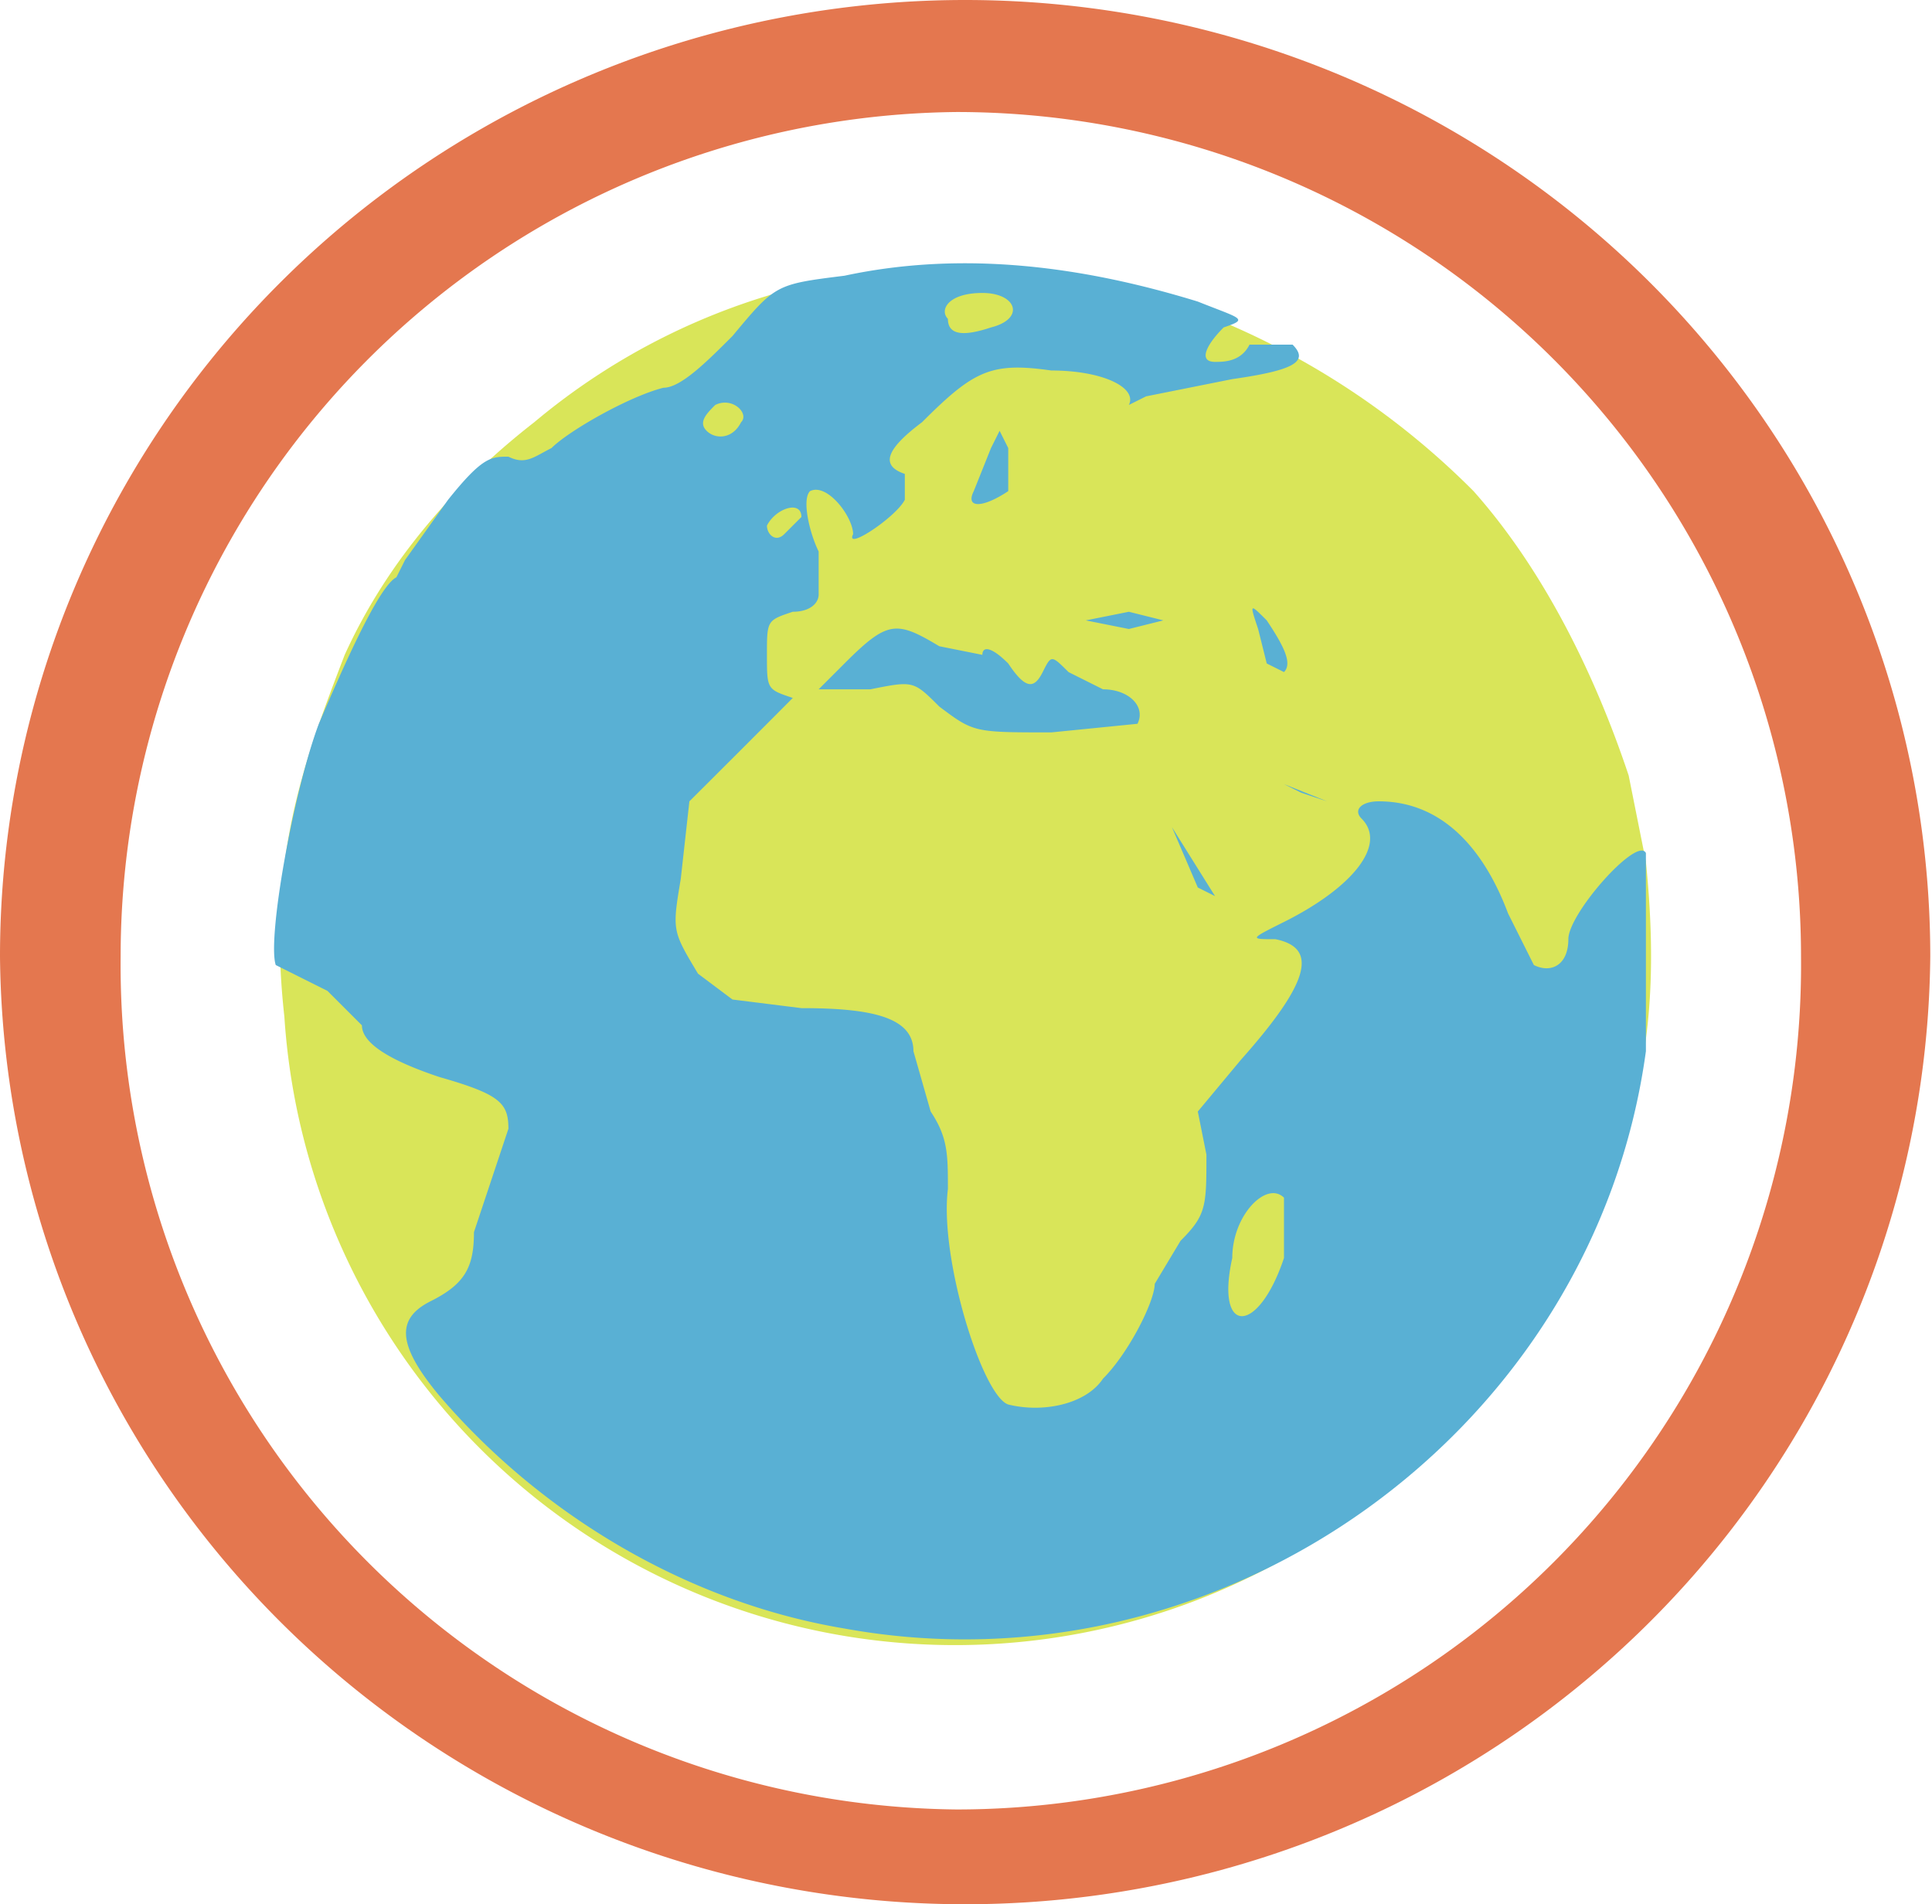 <svg xmlns="http://www.w3.org/2000/svg" viewBox="0 0 224.2 221"><path d="M129 33a77 77 0 0 0-67 16c-9 7-17 16-22 27-5 13-9 24-7 42a78 78 0 0 0 131 52c11-11 19-19 25-40 3-10 3-20 2-30l-2-10c-4-12-10-24-18-33a91 91 0 0 0-42-24z" fill="#d9e559"/><path d="M98 189c-18-3-35-13-47-27-5-6-5-9-1-11s5-4 5-8l2-6 2-6c0-3-1-4-8-6-6-2-9-4-9-6l-4-4-6-3c-1-3 2-20 5-28 3-7 7-16 9-17l1-2 5-7c4-5 5-5 7-5 2 1 3 0 5-1 2-2 9-6 13-7 2 0 5-3 8-6 5-6 5-6 13-7 14-3 28-1 41 3 5 2 6 2 3 3-2 2-3 4-1 4 1 0 3 0 4-2h5c2 2 0 3-7 4l-10 2-2 1c1-2-3-4-9-4-7-1-9 0-15 6-4 3-5 5-2 6v3c-1 2-7 6-6 4 0-2-3-6-5-5-1 1 0 5 1 7v5c0 1-1 2-3 2-3 1-3 1-3 5s0 4 3 5c3 0 3 0 0 0a4032 4032 0 0 1-12 12l-1 9c-1 6-1 6 2 11l4 3 8 1c8 0 13 1 13 5l2 7c2 3 2 5 2 9-1 8 4 24 7 25 4 1 9 0 11-3 3-3 6-9 6-11l3-5c3-3 3-4 3-10l-1-5 5-6c8-9 9-13 4-14-3 0-3 0 1-2 8-4 12-9 9-12-1-1 0-2 2-2 7 0 12 5 15 13l3 6c2 1 4 0 4-3s8-12 9-10v23c-6 44-49 75-93 67zm51-43v-7c-2-2-6 2-6 7-2 9 3 9 6 0zM93 60c0-2-3-1-4 1 0 1 1 2 2 1l2-2zm-7-11c1-1-1-3-3-2-1 1-2 2-1 3s3 1 4-1zm29-11c4-1 3-4-1-4s-5 2-4 3c0 2 2 2 5 1zm24 65-3-7 5 8-2-1zm12-11-2-1 5 2-3-1zm-42-10c-3-3-3-3-8-2h-6l3-3c5-5 6-5 11-2l5 1c0-1 1-1 3 1 2 3 3 3 4 1s1-2 3 0l4 2c3 0 5 2 4 4l-10 1c-9 0-9 0-13-3zm38-5-1-4c-1-3-1-3 1-1 2 3 3 5 2 6l-2-1zm-21-5 5-1 4 1-4 1-5-1zm-13-15 2-5 1-2 1 2v5c-3 2-5 2-4 0z" fill="#59b0d4"/><path d="M112 0A112 111 0 0 0 0 111a112 111 0 0 0 112 110 112 111 0 0 0 112-110A112 111 0 0 0 112 0zm-1 13a98 98 0 0 1 98 98 98 98 0 0 1-98 99 98 98 0 0 1-97-99 98 98 0 0 1 97-98z" fill="#e4774f"/></svg>